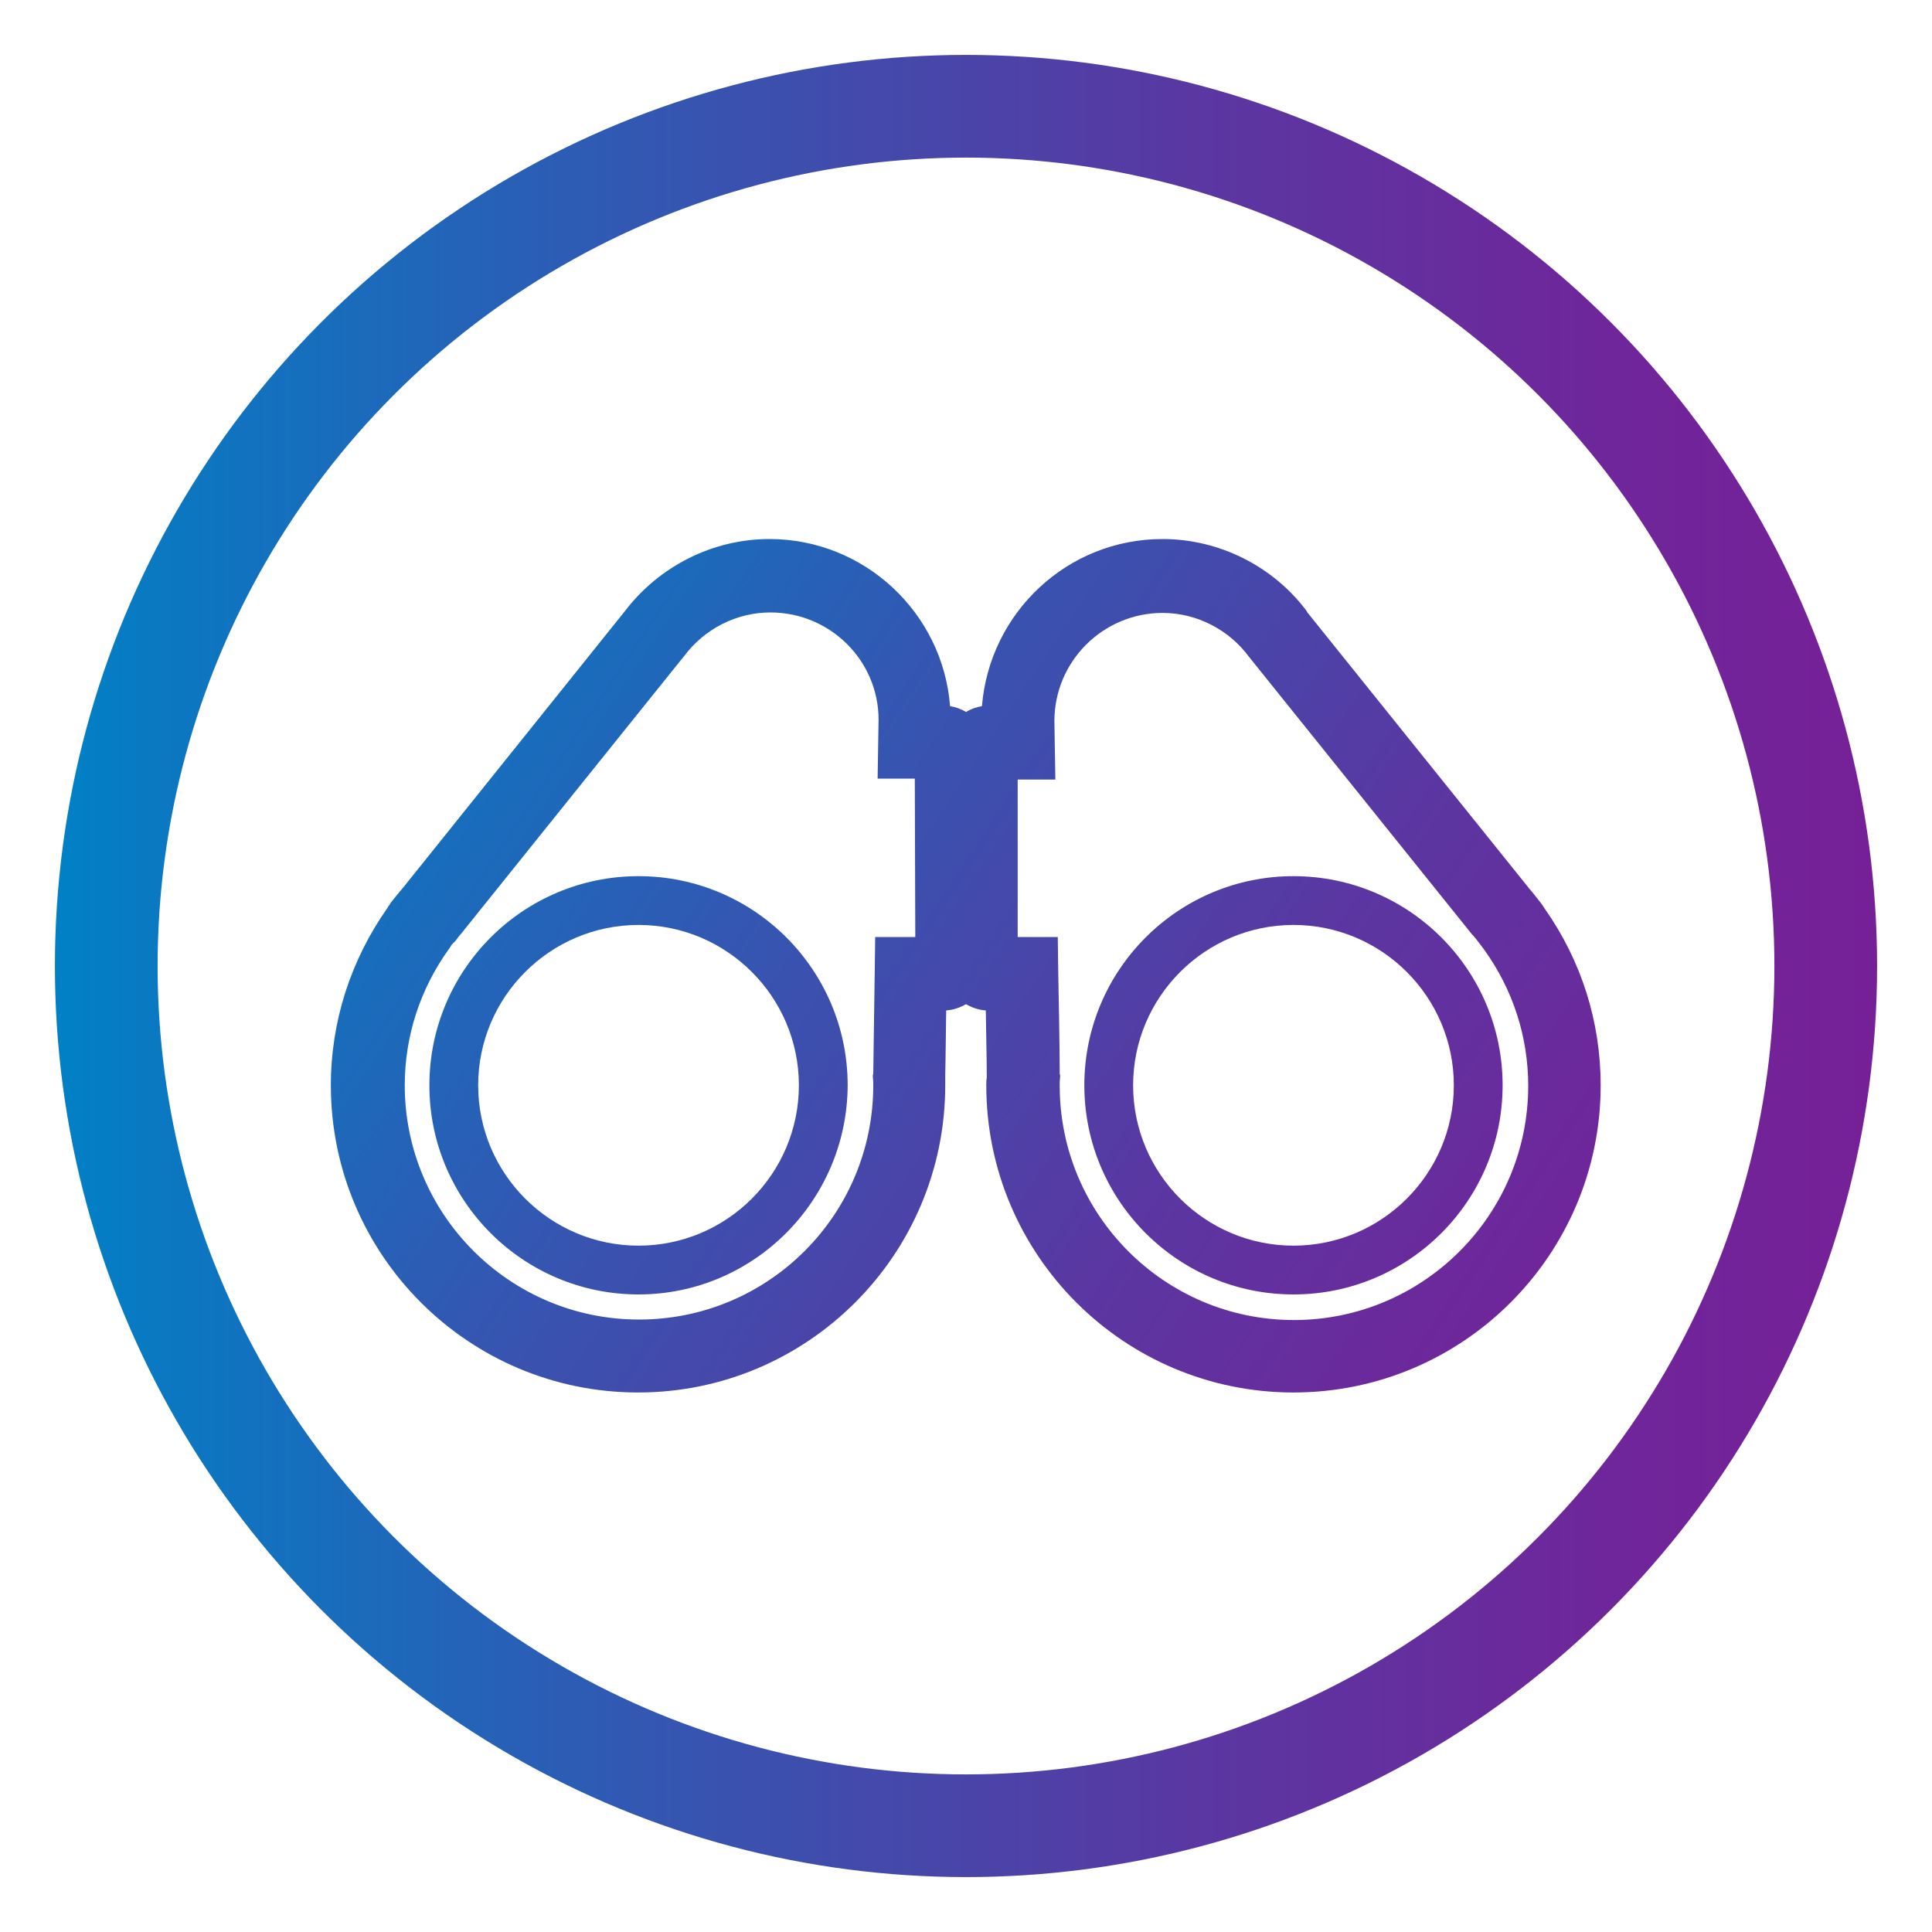 <?xml version="1.0" encoding="utf-8"?>
<!-- Generator: Adobe Illustrator 22.1.0, SVG Export Plug-In . SVG Version: 6.00 Build 0)  -->
<svg version="1.1" id="Capa_1" xmlns="http://www.w3.org/2000/svg" xmlns:xlink="http://www.w3.org/1999/xlink" x="0px" y="0px"
	 viewBox="0 0 400 400" style="enable-background:new 0 0 400 400;" xml:space="preserve">
<style type="text/css">
	.st0{fill:url(#SVGID_1_);}
	.st1{fill:url(#SVGID_2_);}
	.st2{fill:url(#SVGID_3_);}
	.st3{fill:none;stroke:url(#SVGID_4_);stroke-width:21.263;stroke-miterlimit:10;}
</style>
<g>
	<g>
		<linearGradient id="SVGID_1_" gradientUnits="userSpaceOnUse" x1="67.3" y1="123.457" x2="345.772" y2="308.544">
			<stop  offset="0" style="stop-color:#0081C6"/>
			<stop  offset="5.124450e-02" style="stop-color:#0979C2"/>
			<stop  offset="0.358" style="stop-color:#3853B0"/>
			<stop  offset="0.629" style="stop-color:#5A37A2"/>
			<stop  offset="0.853" style="stop-color:#6F269A"/>
			<stop  offset="1" style="stop-color:#762097"/>
		</linearGradient>
		<path class="st0" d="M267.8,288.3c-35.1,0-63.6-28.5-63.6-63.6c0-0.5,0-1,0.1-1.5c0-0.1,0-0.3,0-0.4c0-0.6,0-3.4-0.2-13.6
			c-1.5-0.1-2.9-0.6-4.1-1.3c-1.2,0.7-2.6,1.2-4.1,1.3c-0.1,9.1-0.2,13-0.2,13.5c0,0.2,0,0.4,0,0.6c0,0.4,0,0.9,0,1.4
			c0,35.1-28.5,63.6-63.6,63.6s-63.6-28.5-63.6-63.6c0-13.2,4.1-25.9,11.7-36.7c0.2-0.4,0.5-0.7,0.7-1.1l1.2-1.5
			c0.5-0.6,1-1.2,1.5-1.8l45.8-57.1c7.1-9.3,18.2-14.9,29.9-14.9c19.7,0,35.9,15.3,37.4,34.6c1.2,0.2,2.3,0.6,3.3,1.2
			c1-0.6,2.1-1,3.3-1.2c1.6-19.4,17.7-34.6,37.4-34.6c11.7,0,22.9,5.6,29.9,15l0,0.1l45.8,57c0.2,0.3,0.6,0.7,1,1.2l1.5,1.9
			c0.3,0.4,0.6,0.8,0.9,1.3c7.6,10.8,11.6,23.4,11.6,36.6C331.4,259.8,302.9,288.3,267.8,288.3z M219.4,222.3l0.1,0.4l-0.1,1.3
			c0,0.4,0,0.6,0,0.8c0,26.7,21.7,48.5,48.5,48.5c26.7,0,48.5-21.7,48.5-48.5c0-10.2-3.2-20-9.2-28.3l-1.6-2.1
			c-0.3-0.3-0.5-0.7-0.8-0.9l-46.2-57.5c-4.2-5.7-10.9-9.1-17.9-9.1c-12.3,0-22.4,10-22.4,22.4l0.2,12.1h-7.8V194h8.3l0.1,7.5
			C219.4,216.6,219.4,220.9,219.4,222.3z M93.4,195.7l0,0.1l-0.4,0.6c-6,8.3-9.2,18.1-9.2,28.3c0,26.7,21.7,48.5,48.5,48.5
			s48.5-21.7,48.5-48.5c0-0.2,0-0.4,0-0.6l-0.1-1.4l0.1-0.4c0-1.4,0.1-5.8,0.3-20.8l0.1-7.5h8.3l-0.1-32.8h-7.7l0.2-12.2
			c0-12.2-10-22.2-22.4-22.2c-7,0-13.7,3.4-17.9,9.1l-0.5,0.6l-45.7,56.9c-0.4,0.4-0.7,0.9-1.1,1.4L93.4,195.7z M180.6,222.6
			c0,0.1,0,0.3,0,0.4C180.6,223,180.6,222.9,180.6,222.6z M307,196.2c0.1,0.1,0.2,0.2,0.2,0.3L307,196.2z"/>
	</g>
	<g>
		<linearGradient id="SVGID_2_" gradientUnits="userSpaceOnUse" x1="40.5" y1="163.779" x2="318.972" y2="348.866">
			<stop  offset="0" style="stop-color:#0081C6"/>
			<stop  offset="5.124450e-02" style="stop-color:#0979C2"/>
			<stop  offset="0.358" style="stop-color:#3853B0"/>
			<stop  offset="0.629" style="stop-color:#5A37A2"/>
			<stop  offset="0.853" style="stop-color:#6F269A"/>
			<stop  offset="1" style="stop-color:#762097"/>
		</linearGradient>
		<path class="st1" d="M132.2,268c-23.9,0-43.3-19.4-43.3-43.3c0-23.9,19.4-43.3,43.3-43.3c23.9,0,43.3,19.4,43.3,43.3
			C175.4,248.6,156,268,132.2,268z M132.2,191.5c-18.3,0-33.2,14.9-33.2,33.2s14.9,33.2,33.2,33.2c18.3,0,33.2-14.9,33.2-33.2
			S150.5,191.5,132.2,191.5z"/>
	</g>
	<g>
		<linearGradient id="SVGID_3_" gradientUnits="userSpaceOnUse" x1="82.071" y1="101.234" x2="360.543" y2="286.321">
			<stop  offset="0" style="stop-color:#0081C6"/>
			<stop  offset="5.124450e-02" style="stop-color:#0979C2"/>
			<stop  offset="0.358" style="stop-color:#3853B0"/>
			<stop  offset="0.629" style="stop-color:#5A37A2"/>
			<stop  offset="0.853" style="stop-color:#6F269A"/>
			<stop  offset="1" style="stop-color:#762097"/>
		</linearGradient>
		<path class="st2" d="M267.8,268c-23.9,0-43.3-19.4-43.3-43.3c0-23.9,19.4-43.3,43.3-43.3c23.9,0,43.3,19.4,43.3,43.3
			C311.1,248.6,291.7,268,267.8,268z M267.8,191.5c-18.3,0-33.2,14.9-33.2,33.2s14.9,33.2,33.2,33.2c18.3,0,33.2-14.9,33.2-33.2
			S286.1,191.5,267.8,191.5z"/>
	</g>
</g>
<linearGradient id="SVGID_4_" gradientUnits="userSpaceOnUse" x1="11.369" y1="200" x2="388.631" y2="200">
	<stop  offset="0" style="stop-color:#0081C6"/>
	<stop  offset="5.124450e-02" style="stop-color:#0979C2"/>
	<stop  offset="0.358" style="stop-color:#3853B0"/>
	<stop  offset="0.629" style="stop-color:#5A37A2"/>
	<stop  offset="0.853" style="stop-color:#6F269A"/>
	<stop  offset="1" style="stop-color:#762097"/>
</linearGradient>
<circle class="st3" cx="200" cy="200" r="178"/>
</svg>

